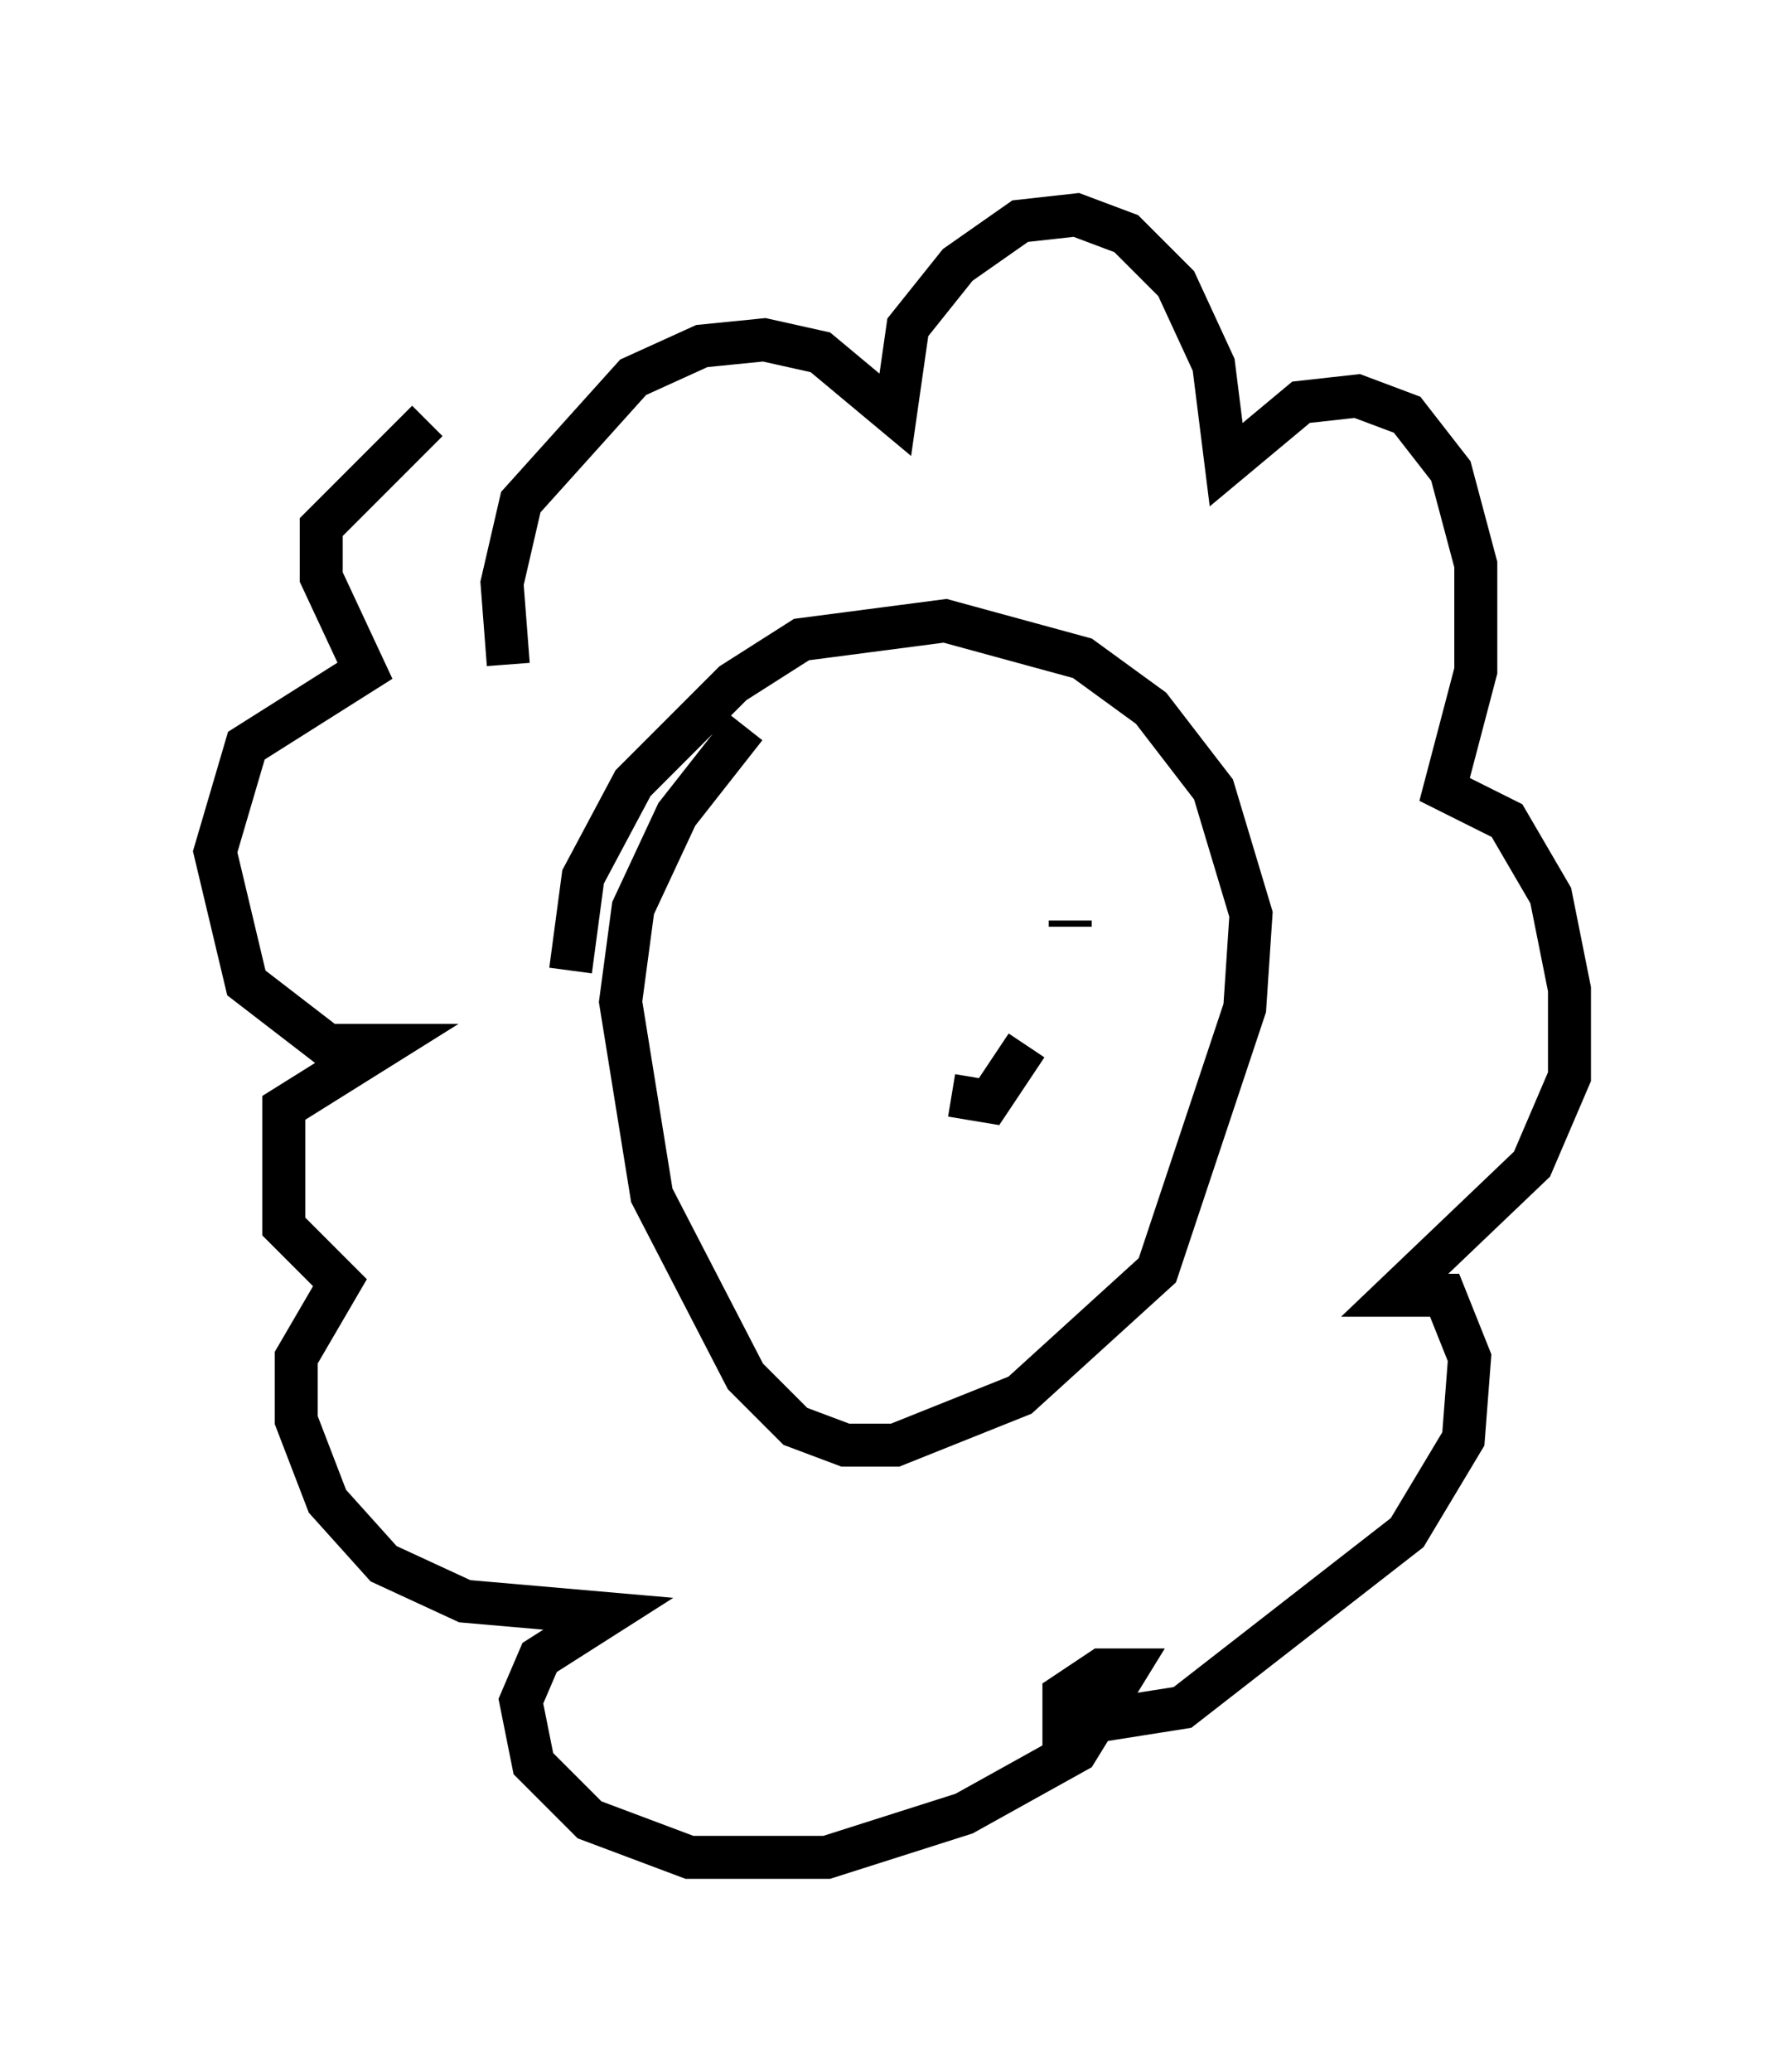 <?xml version="1.0" encoding="utf-8" ?>
<svg baseProfile="full" height="48.201" version="1.1" width="41.519" xmlns="http://www.w3.org/2000/svg" xmlns:ev="http://www.w3.org/2001/xml-events" xmlns:xlink="http://www.w3.org/1999/xlink"><defs /><rect fill="white" height="48.201" width="41.519" x="0" y="0" /><path d="M13.57, 24.318 m-0.291, -1.743 l0.291, -2.179 1.162, -2.179 l2.324, -2.324 1.598, -1.017 l3.341, -0.436 3.196, 0.872 l1.598, 1.162 1.453, 1.888 l0.872, 2.905 -0.145, 2.179 l-2.034, 6.101 -3.196, 2.905 l-2.905, 1.162 -1.162, 0.0 l-1.162, -0.436 -1.162, -1.162 l-2.179, -4.212 -0.726, -4.503 l0.291, -2.179 1.017, -2.179 l1.598, -2.034 m-5.52, -1.453 l-0.145, -1.888 0.436, -1.888 l2.615, -2.905 1.598, -0.726 l1.453, -0.145 1.307, 0.291 l1.743, 1.453 0.291, -2.034 l1.162, -1.453 1.453, -1.017 l1.307, -0.145 1.162, 0.436 l1.162, 1.162 0.872, 1.888 l0.291, 2.324 1.743, -1.453 l1.307, -0.145 1.162, 0.436 l1.017, 1.307 0.581, 2.179 l0.0, 2.469 -0.726, 2.76 l1.453, 0.726 1.017, 1.743 l0.436, 2.179 0.0, 2.034 l-0.872, 2.034 -3.196, 3.05 l1.162, 0.0 0.581, 1.453 l-0.145, 1.888 -1.307, 2.179 l-5.229, 4.067 -2.76, 0.436 l0.0, -0.726 0.872, -0.581 l0.581, 0.0 -1.162, 1.888 l-2.615, 1.453 -3.196, 1.017 l-3.196, 0.0 -2.324, -0.872 l-1.307, -1.307 -0.291, -1.453 l0.436, -1.017 1.598, -1.017 l-3.341, -0.291 -1.888, -0.872 l-1.307, -1.453 -0.726, -1.888 l0.0, -1.453 1.017, -1.743 l-1.307, -1.307 0.0, -2.76 l2.324, -1.453 -1.307, 0.0 l-1.888, -1.453 -0.726, -3.05 l0.726, -2.469 2.76, -1.743 l-1.017, -2.179 0.0, -1.162 l2.469, -2.469 m9.441, 12.492 l0.0, 0.0 m5.52, -0.726 l0.0, -0.145 m-2.76, 4.067 l0.872, 0.145 0.872, -1.307 " fill="none" stroke="black" stroke-width="1" /></svg>